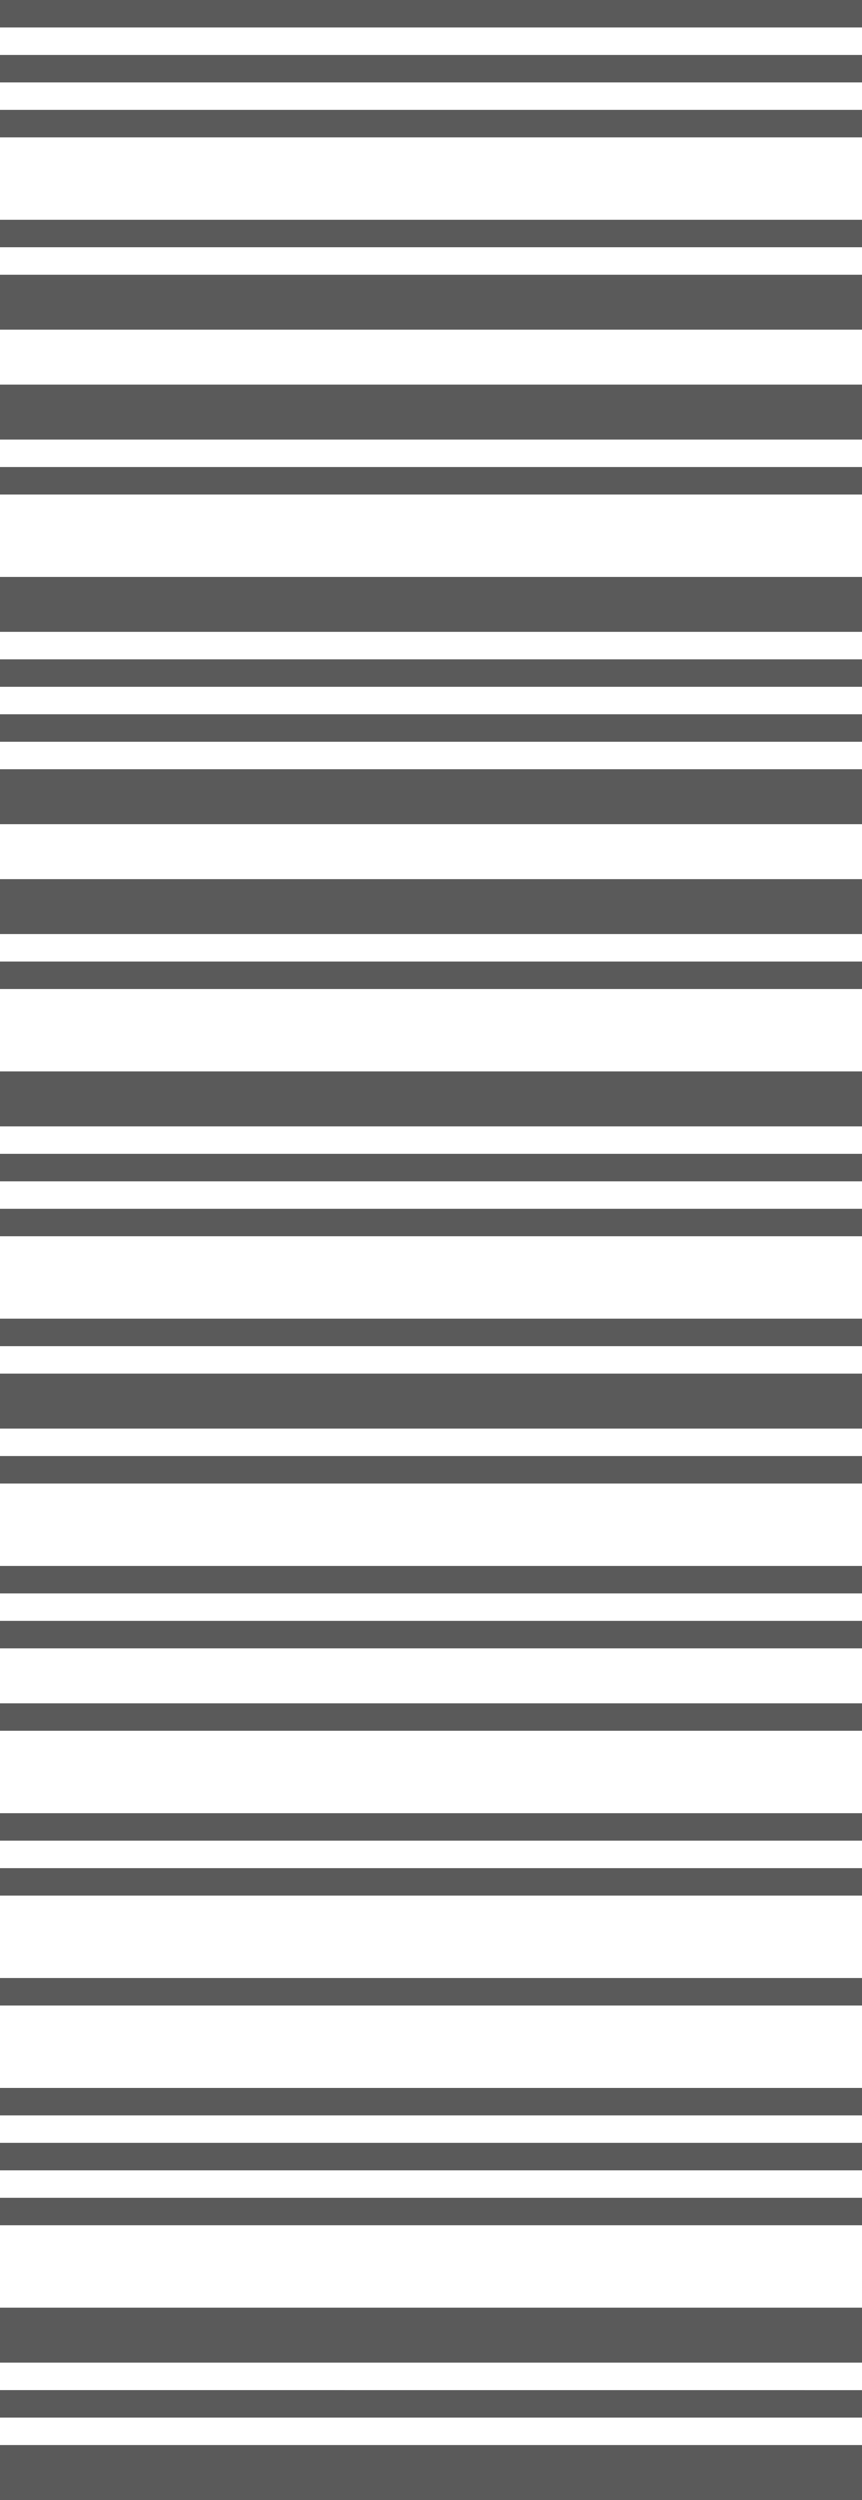 <svg width="20" height="58" viewBox="0 0 20 58" fill="none" xmlns="http://www.w3.org/2000/svg">
<path d="M20 0L20 0.637L1.89975e-06 0.637L1.90735e-06 -2.38498e-07L20 0Z" fill="#5A5A5A"/>
<path d="M20 1.275L20 1.912L1.88455e-06 1.912L1.89215e-06 1.275L20 1.275Z" fill="#5A5A5A"/>
<path d="M20 2.549L20 3.187L1.86935e-06 3.187L1.87695e-06 2.549L20 2.549Z" fill="#5A5A5A"/>
<path d="M20 5.099L20 5.736L1.83894e-06 5.736L1.84654e-06 5.099L20 5.099Z" fill="#5A5A5A"/>
<path d="M20 6.374L20 7.648L1.81614e-06 7.648L1.83134e-06 6.374L20 6.374Z" fill="#5A5A5A"/>
<path d="M20 8.923L20 10.198L1.78574e-06 10.198L1.80094e-06 8.923L20 8.923Z" fill="#5A5A5A"/>
<path d="M20 10.835L20 11.473L1.77054e-06 11.473L1.77814e-06 10.835L20 10.835Z" fill="#5A5A5A"/>
<path d="M20 13.385L20 14.659L1.73254e-06 14.659L1.74774e-06 13.385L20 13.385Z" fill="#5A5A5A"/>
<path d="M20 15.297L20 15.934L1.71734e-06 15.934L1.72494e-06 15.297L20 15.297Z" fill="#5A5A5A"/>
<path d="M20 16.571L20 17.209L1.70214e-06 17.209L1.70974e-06 16.571L20 16.571Z" fill="#5A5A5A"/>
<path d="M20 17.846L20 19.121L1.67933e-06 19.121L1.69454e-06 17.846L20 17.846Z" fill="#5A5A5A"/>
<path d="M20 20.396L20 21.67L1.64893e-06 21.67L1.66413e-06 20.396L20 20.396Z" fill="#5A5A5A"/>
<path d="M20 22.308L20 22.945L1.63373e-06 22.945L1.64133e-06 22.308L20 22.308Z" fill="#5A5A5A"/>
<path d="M20 24.857L20 26.132L1.59573e-06 26.132L1.61093e-06 24.857L20 24.857Z" fill="#5A5A5A"/>
<path d="M20 26.769L20 27.407L1.58053e-06 27.407L1.58813e-06 26.769L20 26.769Z" fill="#5A5A5A"/>
<path d="M20 28.044L20 28.681L1.56533e-06 28.681L1.57293e-06 28.044L20 28.044Z" fill="#5A5A5A"/>
<path d="M20 30.593L20 31.231L1.53493e-06 31.231L1.54253e-06 30.593L20 30.593Z" fill="#5A5A5A"/>
<path d="M20 31.868L20 33.143L1.51212e-06 33.143L1.52732e-06 31.868L20 31.868Z" fill="#5A5A5A"/>
<path d="M20 33.78L20 34.418L1.49692e-06 34.418L1.50452e-06 33.78L20 33.78Z" fill="#5A5A5A"/>
<path d="M20 36.33L20 36.967L1.46652e-06 36.967L1.47412e-06 36.33L20 36.33Z" fill="#5A5A5A"/>
<path d="M20 37.604L20 38.242L1.45132e-06 38.242L1.45892e-06 37.604L20 37.604Z" fill="#5A5A5A"/>
<path d="M20 39.517L20 40.154L1.42852e-06 40.154L1.43612e-06 39.517L20 39.517Z" fill="#5A5A5A"/>
<path d="M20 42.066L20 42.703L1.39812e-06 42.703L1.40572e-06 42.066L20 42.066Z" fill="#5A5A5A"/>
<path d="M20 43.341L20 43.978L1.38292e-06 43.978L1.39052e-06 43.341L20 43.341Z" fill="#5A5A5A"/>
<path d="M20 45.89L20 46.528L1.35251e-06 46.528L1.36011e-06 45.89L20 45.89Z" fill="#5A5A5A"/>
<path d="M20 48.44L20 49.077L1.32211e-06 49.077L1.32971e-06 48.44L20 48.44Z" fill="#5A5A5A"/>
<path d="M20 49.714L20 50.352L1.30691e-06 50.352L1.31451e-06 49.714L20 49.714Z" fill="#5A5A5A"/>
<path d="M20 50.989L20 51.626L1.29171e-06 51.626L1.29931e-06 50.989L20 50.989Z" fill="#5A5A5A"/>
<path d="M20 53.538L20 54.813L1.25371e-06 54.813L1.26891e-06 53.538L20 53.538Z" fill="#5A5A5A"/>
<path d="M20 55.451L20 56.088L1.23851e-06 56.088L1.24611e-06 55.45L20 55.451Z" fill="#5A5A5A"/>
<path d="M20 56.725L20 58L1.21571e-06 58L1.23091e-06 56.725L20 56.725Z" fill="#5A5A5A"/>
</svg>
